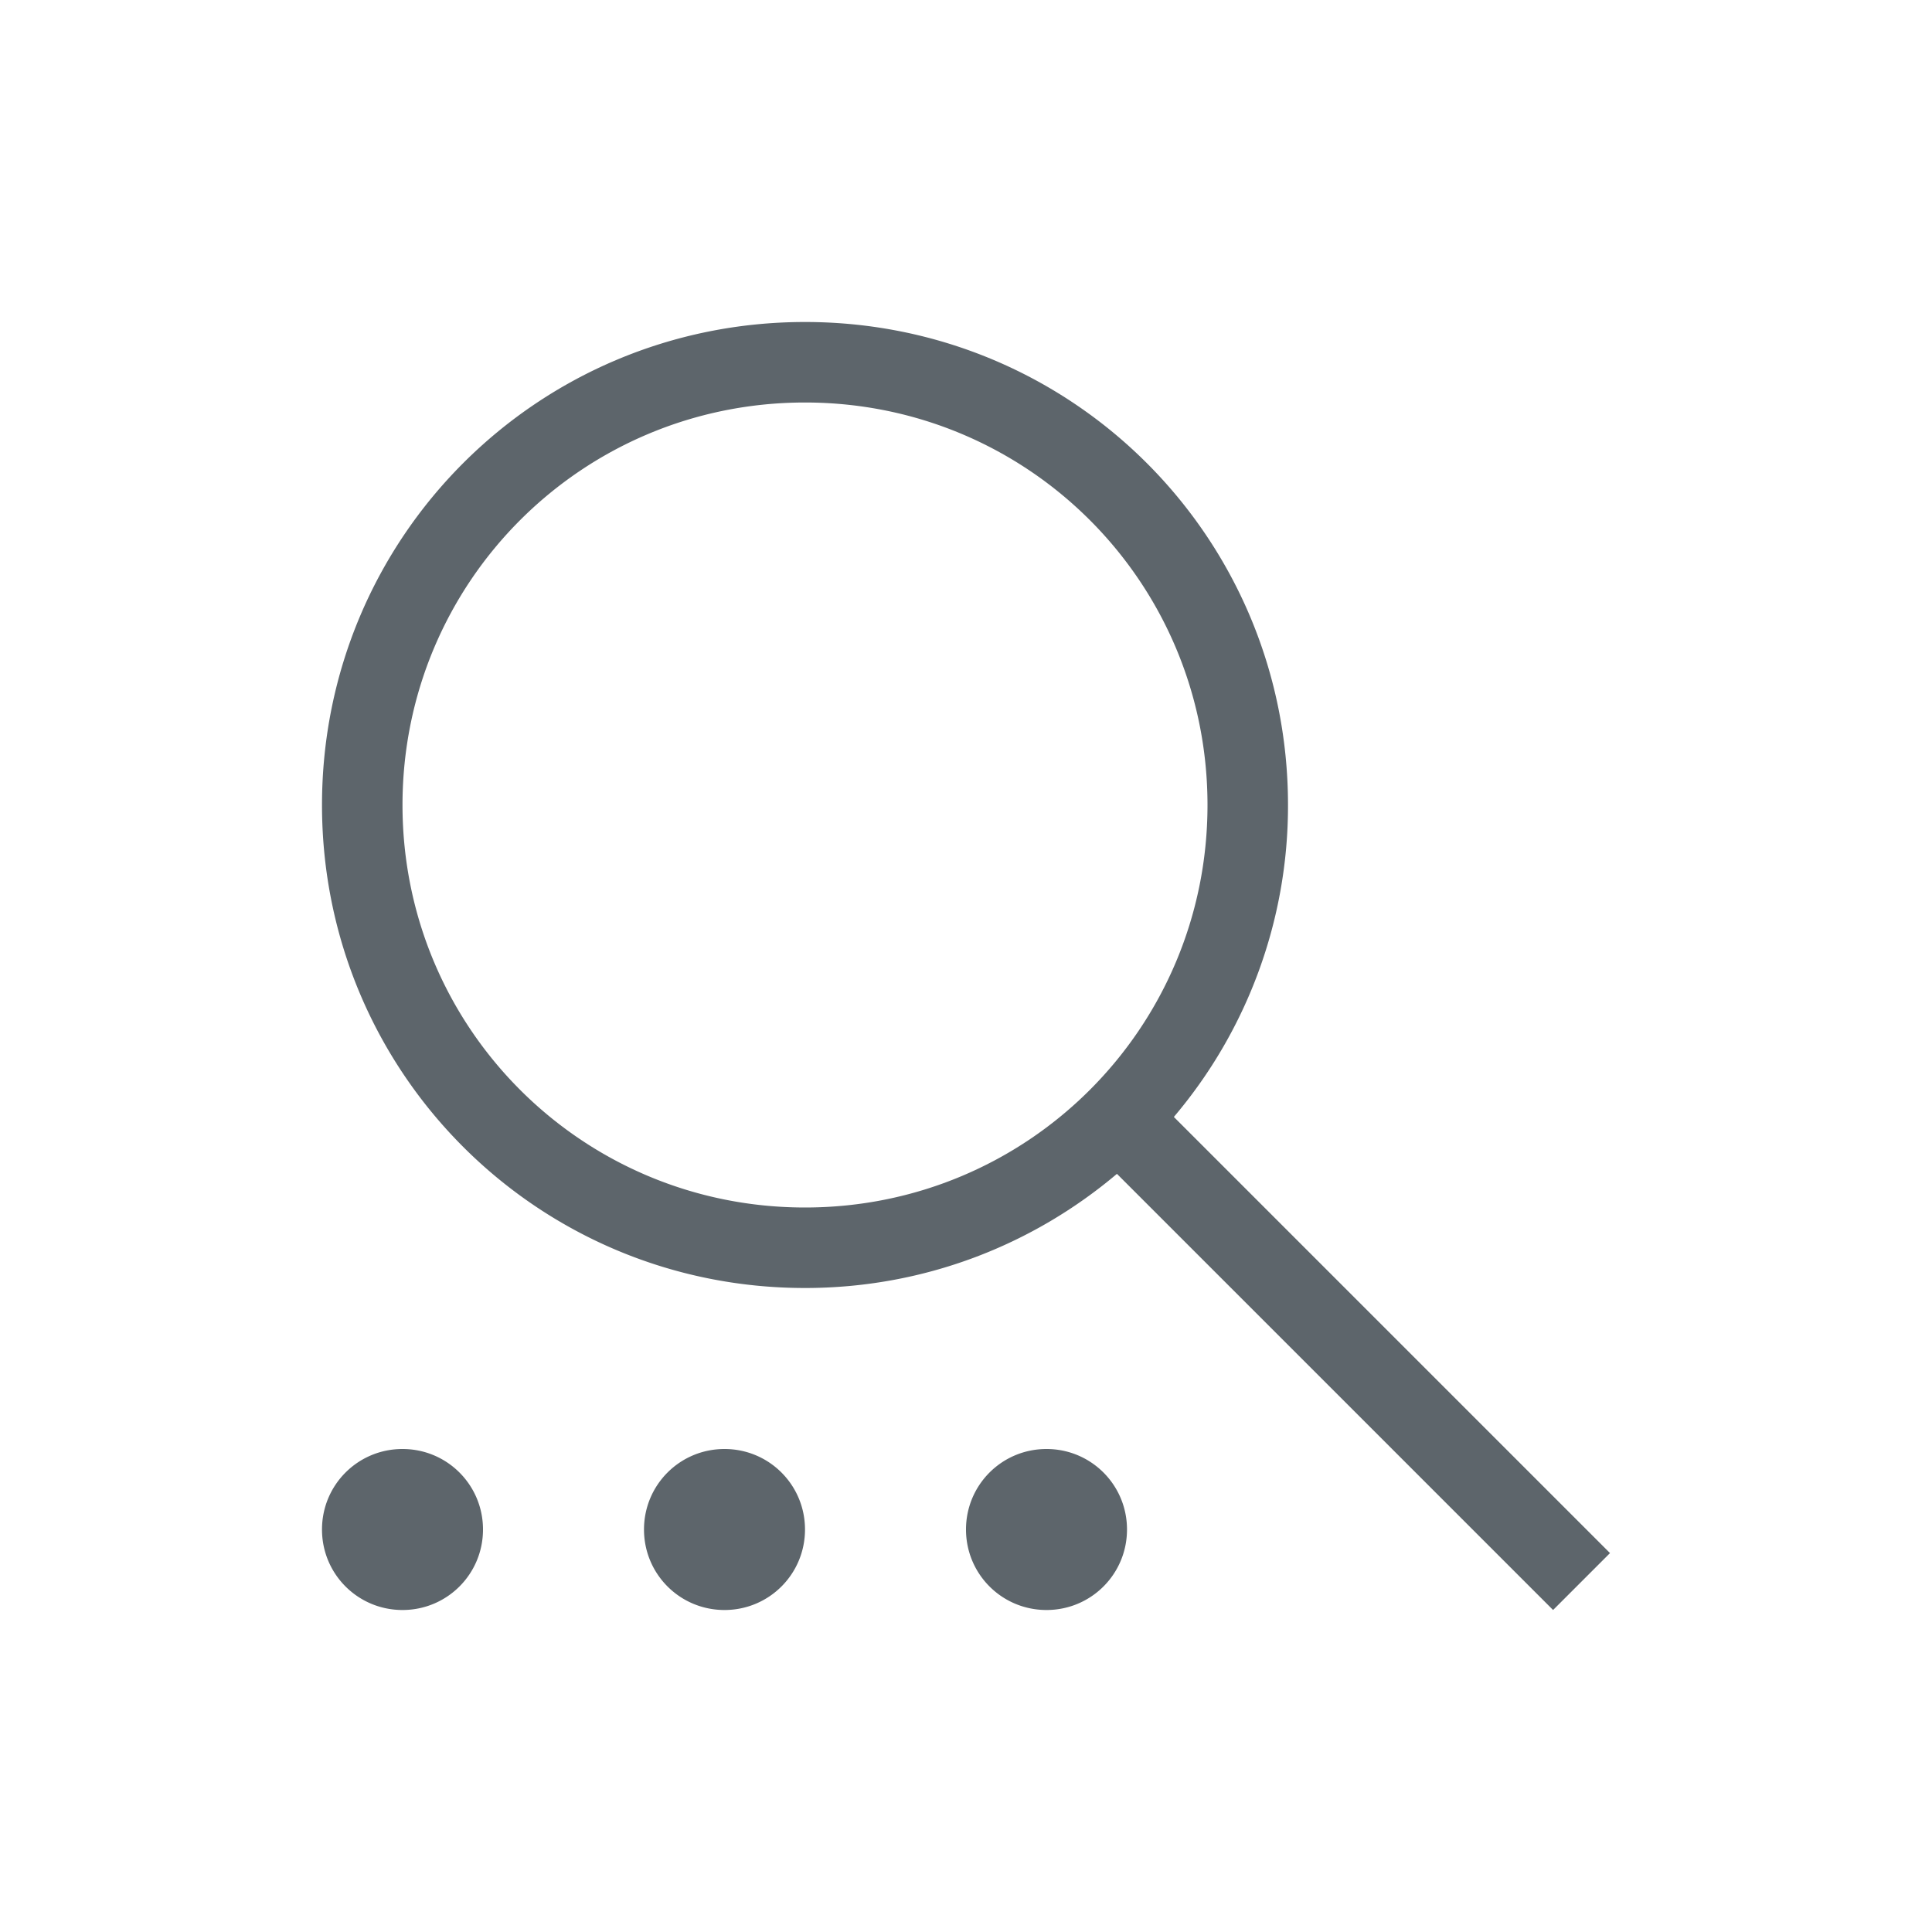 <svg xmlns="http://www.w3.org/2000/svg" viewBox="0 0 24 24"><path d="M10 4c-3.324 0-6 2.676-6 6s2.676 6 6 6c1.481 0 2.83-.535 3.875-1.418L19.293 20l.707-.707-5.418-5.418A5.975 5.975 0 0 0 16 10c0-3.324-2.676-6-6-6zm0 1c2.77 0 5 2.23 5 5s-2.23 5-5 5-5-2.23-5-5 2.23-5 5-5zM5 18c-.554 0-1 .446-1 1s.446 1 1 1 1-.446 1-1-.446-1-1-1zm4 0c-.554 0-1 .446-1 1s.446 1 1 1 1-.446 1-1-.446-1-1-1zm4 0c-.554 0-1 .446-1 1s.446 1 1 1 1-.446 1-1-.446-1-1-1z" fill="currentColor" color="#5d656b"/></svg>